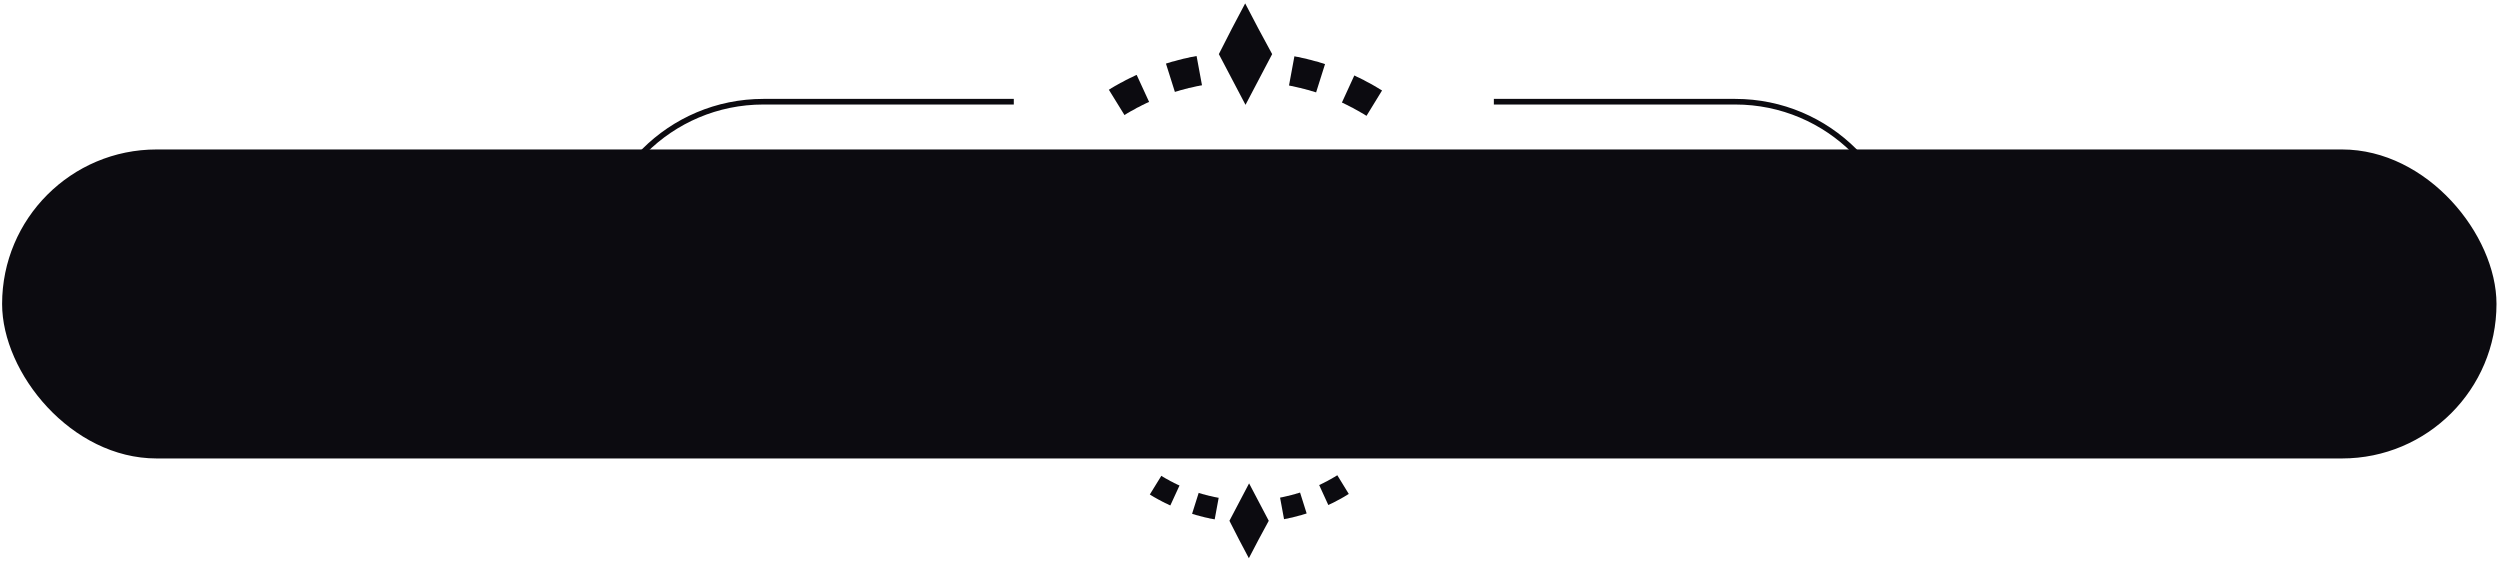 <svg width="445" height="100" viewBox="0 0 445 100" fill="none" xmlns="http://www.w3.org/2000/svg">
<path fill-rule="evenodd" clip-rule="evenodd" d="M180.457 17.604H135.875C119.03 17.604 105.375 31.259 105.375 48.104C105.375 64.948 119.03 78.604 135.875 78.604H180.457V77.604H135.875C119.583 77.604 106.375 64.396 106.375 48.104C106.375 31.811 119.583 18.604 135.875 18.604H180.457V17.604ZM265.906 77.604H308.875C325.167 77.604 338.375 64.396 338.375 48.104C338.375 31.811 325.167 18.604 308.875 18.604H265.906V17.604H308.875C325.72 17.604 339.375 31.259 339.375 48.104C339.375 64.948 325.72 78.604 308.875 78.604H265.906V77.604Z" fill="#0C0B10"/>
<rect x="0.375" y="26.604" width="444" height="55" rx="27.5" fill="#0C0B10"/>
<path d="M221.642 0.604L219.26 5.118L216.955 9.632C218.607 12.801 220.067 15.548 221.7 18.66L226.444 9.632L224.005 5.118L221.642 0.604Z" fill="#0C0B10"/>
<path d="M245.813 15.99L245.582 15.855L245.352 15.702L245.102 15.567L244.872 15.414L244.622 15.279L244.391 15.145L244.161 15.01L243.911 14.876L243.662 14.741L243.431 14.626L243.181 14.492L242.932 14.357L242.701 14.223L242.451 14.107L242.202 13.973L241.952 13.858L241.702 13.742L241.453 13.627L241.203 13.493L241.068 13.435L238.859 18.256L238.955 18.295L239.186 18.391L239.397 18.506L239.628 18.621L239.839 18.717L240.05 18.833L240.281 18.948L240.492 19.063L240.703 19.159L240.915 19.274L241.145 19.409L241.356 19.524L241.568 19.639L241.779 19.755L241.99 19.87L242.202 20.004L242.413 20.12L242.624 20.235L242.836 20.369L243.047 20.504L243.239 20.619L246.005 16.105L245.813 15.99Z" fill="#0C0B10"/>
<path d="M235.494 11.284L235.225 11.207L234.956 11.13L234.687 11.034L234.418 10.957L234.149 10.899L233.861 10.823L233.592 10.746L233.323 10.669L233.055 10.611L232.766 10.534L232.498 10.458L232.229 10.4L231.94 10.342L231.672 10.285L231.383 10.208L231.114 10.15L230.826 10.112L230.557 10.054L230.404 10.016L229.443 15.221L229.559 15.241L229.808 15.298L230.058 15.337L230.289 15.394L230.538 15.452L230.788 15.509L231.038 15.567L231.268 15.625L231.518 15.663L231.768 15.74L231.998 15.798L232.248 15.855L232.498 15.932L232.728 15.99L232.959 16.047L233.208 16.124L233.439 16.201L233.688 16.259L233.919 16.335L234.169 16.412L234.265 16.451L235.859 11.399L235.763 11.38L235.494 11.284Z" fill="#0C0B10"/>
<path d="M212.879 9.997L212.591 10.054L212.303 10.112L212.034 10.15L211.746 10.208L211.477 10.285L211.189 10.342L210.92 10.4L210.632 10.458L210.363 10.535L210.094 10.611L209.825 10.669L209.537 10.746L209.268 10.823L208.999 10.899L208.73 10.957L208.461 11.034L208.192 11.13L207.904 11.207L207.654 11.284L207.539 11.322L209.133 16.374L209.21 16.336L209.46 16.259L209.69 16.201L209.921 16.124L210.171 16.047L210.42 15.99L210.651 15.932L210.901 15.855L211.131 15.798L211.381 15.74L211.611 15.663L211.861 15.625L212.111 15.567L212.36 15.51L212.591 15.452L212.841 15.394L213.09 15.337L213.34 15.298L213.59 15.241L213.82 15.202L213.955 15.183L212.994 9.978L212.879 9.997Z" fill="#0C0B10"/>
<path d="M202.216 13.377L201.966 13.492L201.716 13.627L201.466 13.742L201.217 13.857L200.967 13.973L200.717 14.107L200.468 14.223L200.218 14.357L199.987 14.491L199.738 14.626L199.488 14.741L199.257 14.876L199.008 15.01L198.777 15.145L198.528 15.279L198.297 15.413L198.047 15.567L197.817 15.701L197.586 15.855L197.375 15.97L200.16 20.484L200.333 20.369L200.544 20.235L200.736 20.119L200.948 20.004L201.159 19.87L201.37 19.755L201.601 19.639L201.812 19.524L202.023 19.409L202.235 19.274L202.446 19.159L202.657 19.063L202.888 18.948L203.099 18.832L203.31 18.717L203.541 18.621L203.752 18.506L203.983 18.391L204.194 18.295L204.425 18.199L204.54 18.141L202.331 13.339L202.216 13.377Z" fill="#0C0B10"/>
<path d="M222.296 99.361L220.539 96.03L218.838 92.7C220.057 90.361 221.134 88.335 222.338 86.039L225.839 92.7L224.039 96.03L222.296 99.361Z" fill="#0C0B10"/>
<path d="M239.941 88.008L239.771 88.108L239.601 88.221L239.417 88.32L239.247 88.434L239.062 88.533L238.892 88.632L238.722 88.731L238.538 88.83L238.354 88.93L238.184 89.015L237.999 89.114L237.815 89.213L237.645 89.312L237.461 89.397L237.277 89.496L237.092 89.582L236.908 89.667L236.724 89.752L236.54 89.851L236.44 89.893L234.811 86.336L234.881 86.308L235.051 86.237L235.207 86.152L235.377 86.067L235.533 85.996L235.689 85.911L235.859 85.826L236.015 85.741L236.171 85.67L236.327 85.585L236.497 85.486L236.653 85.401L236.809 85.316L236.965 85.231L237.121 85.146L237.277 85.046L237.432 84.961L237.588 84.876L237.744 84.777L237.9 84.678L238.042 84.593L240.083 87.923L239.941 88.008Z" fill="#0C0B10"/>
<path d="M232.316 91.481L232.117 91.538L231.919 91.594L231.721 91.665L231.522 91.722L231.324 91.764L231.111 91.821L230.913 91.878L230.714 91.934L230.516 91.977L230.303 92.034L230.105 92.09L229.907 92.133L229.694 92.175L229.496 92.218L229.283 92.275L229.085 92.317L228.872 92.345L228.674 92.388L228.56 92.416L227.852 88.576L227.937 88.561L228.121 88.519L228.305 88.49L228.475 88.448L228.659 88.406L228.844 88.363L229.028 88.32L229.198 88.278L229.382 88.25L229.566 88.193L229.736 88.15L229.921 88.108L230.105 88.051L230.275 88.009L230.445 87.966L230.629 87.909L230.799 87.853L230.984 87.81L231.154 87.754L231.338 87.697L231.409 87.668L232.585 91.396L232.514 91.41L232.316 91.481Z" fill="#0C0B10"/>
<path d="M216.131 92.43L215.919 92.388L215.706 92.345L215.508 92.317L215.295 92.275L215.097 92.218L214.884 92.175L214.686 92.133L214.473 92.09L214.275 92.034L214.076 91.977L213.878 91.934L213.665 91.878L213.467 91.821L213.269 91.764L213.07 91.722L212.872 91.665L212.673 91.594L212.461 91.537L212.276 91.481L212.191 91.453L213.368 87.725L213.424 87.754L213.609 87.81L213.779 87.853L213.949 87.909L214.133 87.966L214.317 88.009L214.487 88.051L214.672 88.108L214.842 88.15L215.026 88.193L215.196 88.25L215.38 88.278L215.564 88.32L215.749 88.363L215.919 88.406L216.103 88.448L216.287 88.49L216.471 88.519L216.656 88.561L216.826 88.59L216.925 88.604L216.216 92.445L216.131 92.43Z" fill="#0C0B10"/>
<path d="M208.237 89.936L208.053 89.851L207.869 89.752L207.685 89.667L207.5 89.582L207.316 89.497L207.132 89.397L206.948 89.312L206.764 89.213L206.593 89.114L206.409 89.015L206.225 88.93L206.055 88.831L205.871 88.731L205.701 88.632L205.516 88.533L205.346 88.434L205.162 88.32L204.992 88.221L204.822 88.108L204.666 88.023L206.721 84.692L206.849 84.777L207.004 84.876L207.146 84.962L207.302 85.046L207.458 85.146L207.614 85.231L207.784 85.316L207.94 85.401L208.096 85.486L208.252 85.585L208.408 85.67L208.563 85.741L208.733 85.826L208.889 85.911L209.045 85.996L209.215 86.067L209.371 86.152L209.541 86.237L209.697 86.308L209.867 86.379L209.952 86.421L208.322 89.964L208.237 89.936Z" fill="#0C0B10"/>
</svg>

